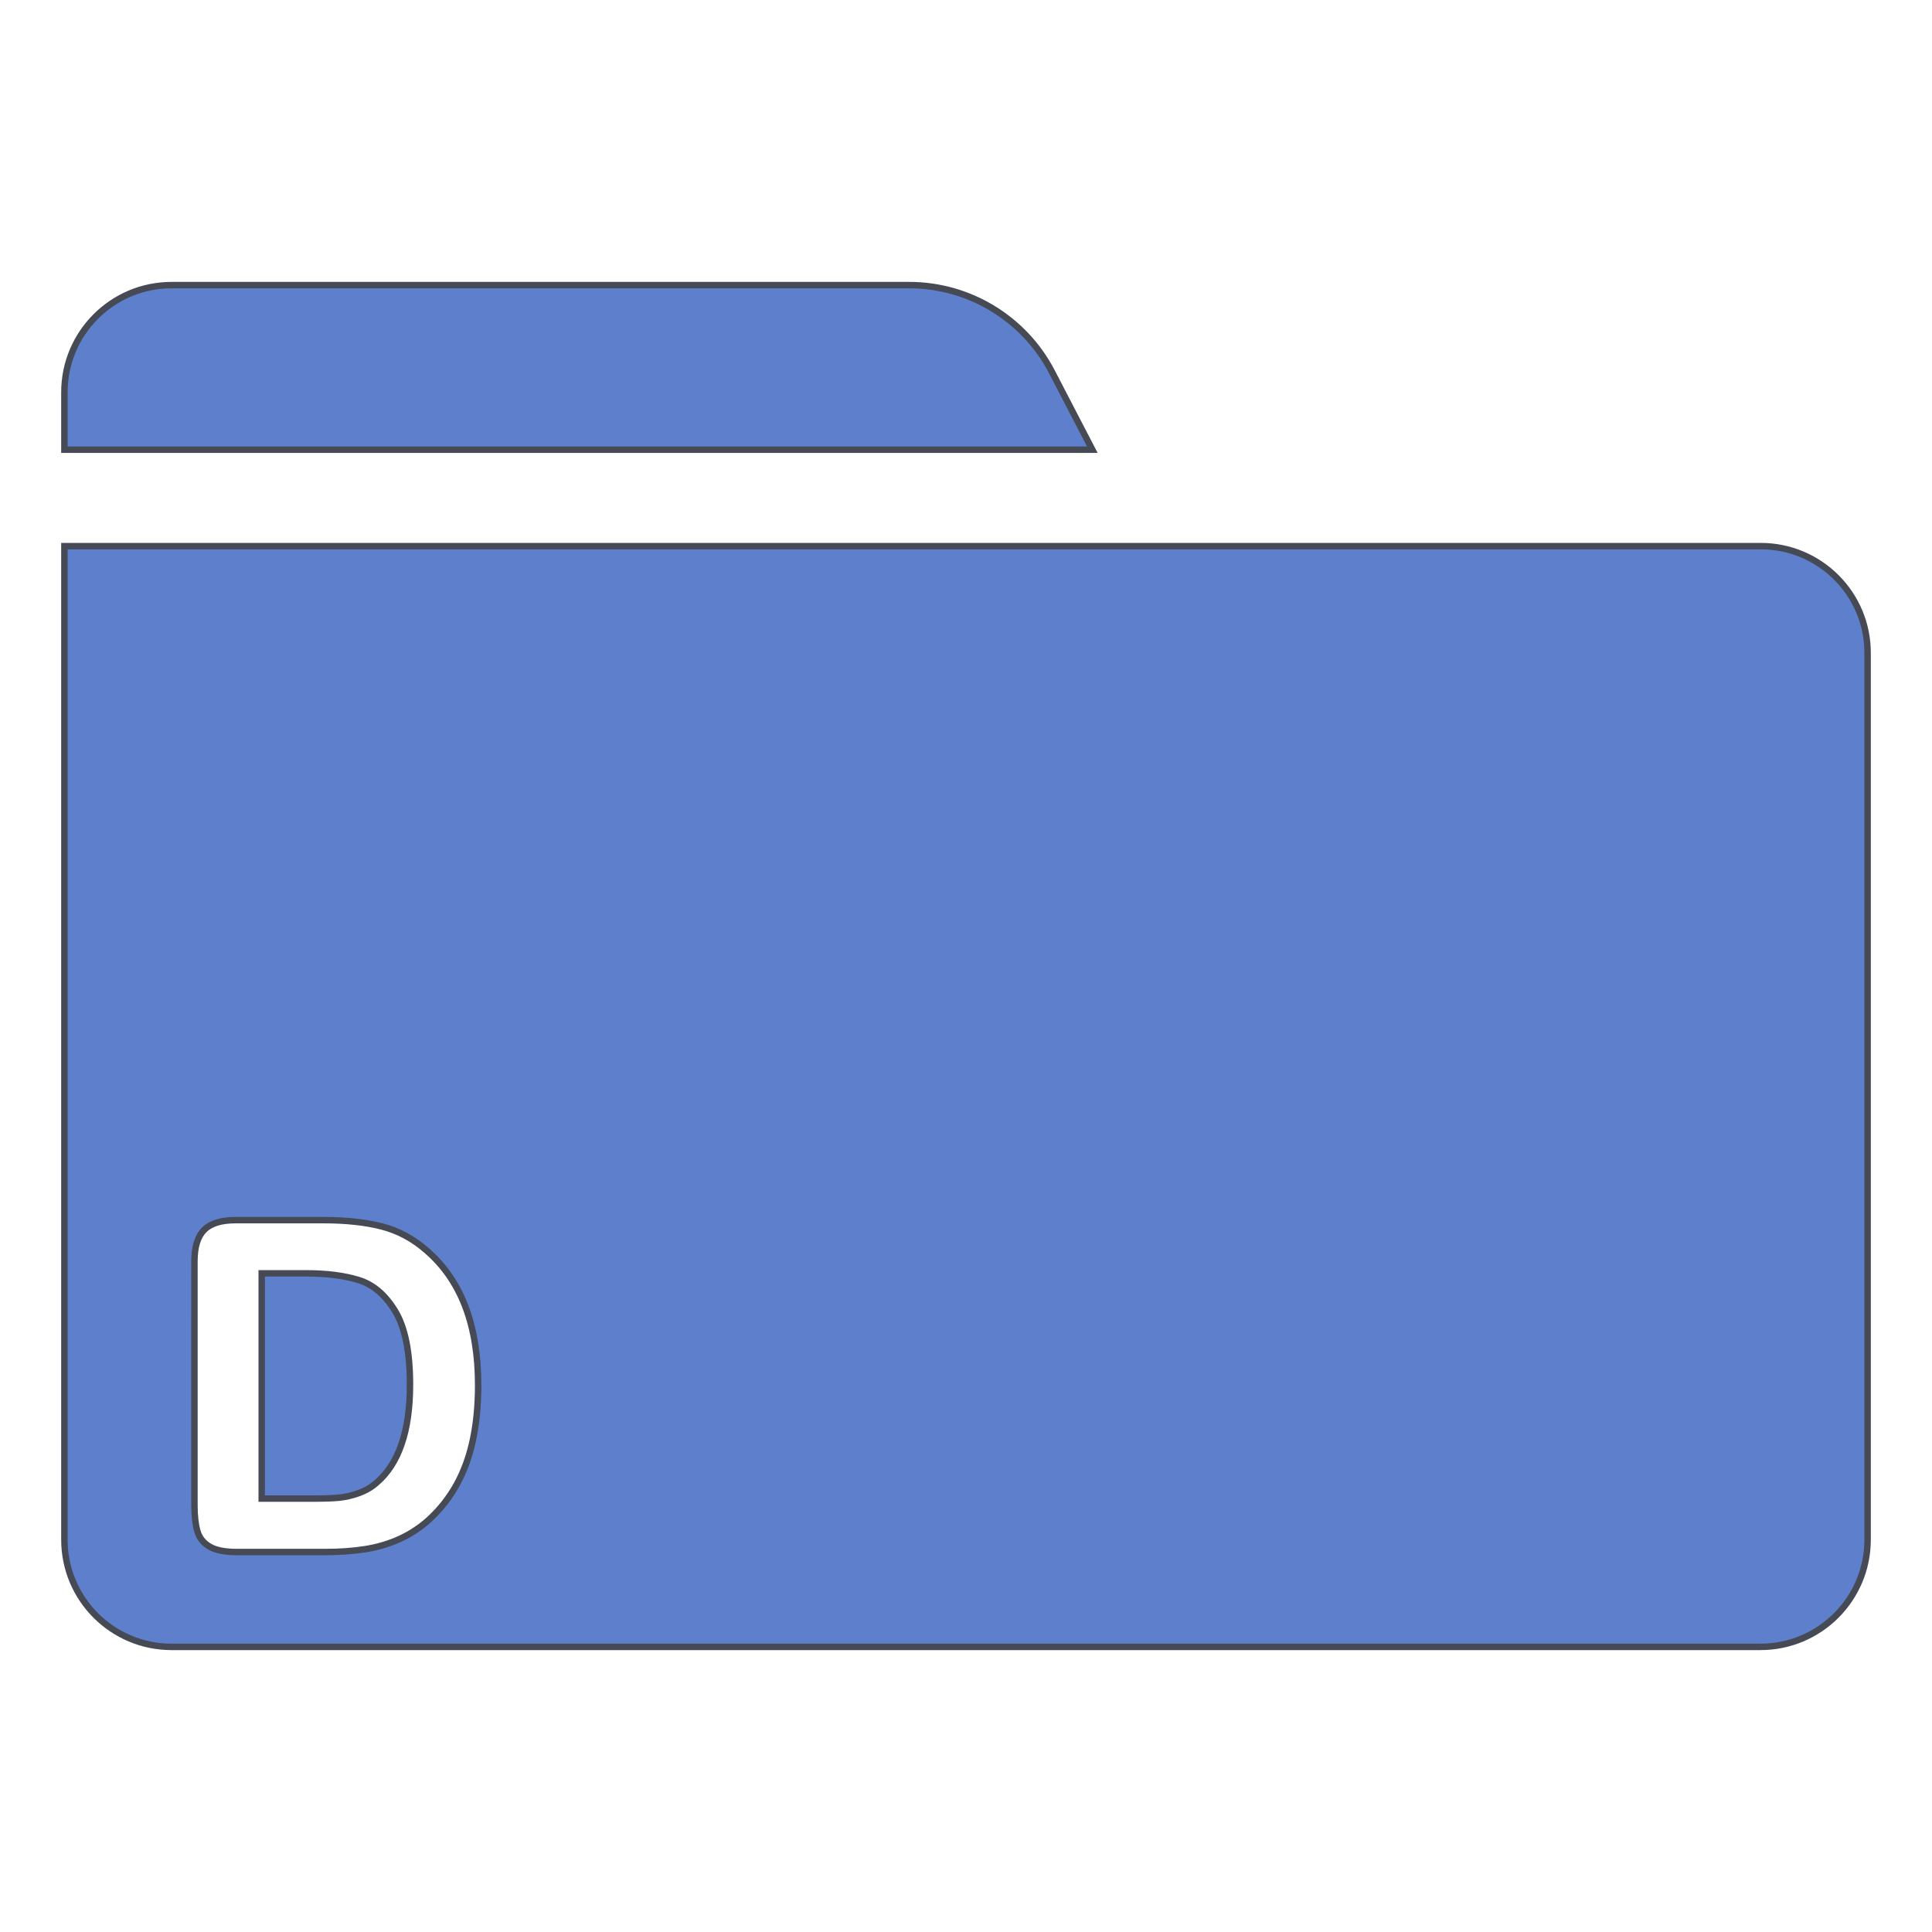 <?xml version="1.0" encoding="utf-8"?>
<!-- Generator: Adobe Illustrator 16.0.0, SVG Export Plug-In . SVG Version: 6.00 Build 0)  -->
<!DOCTYPE svg PUBLIC "-//W3C//DTD SVG 1.1//EN" "http://www.w3.org/Graphics/SVG/1.1/DTD/svg11.dtd">
<svg version="1.1" id="Layer_1" xmlns="http://www.w3.org/2000/svg" xmlns:xlink="http://www.w3.org/1999/xlink" x="0px" y="0px"
	 width="150px" height="150px" viewBox="0 0 150 150" enable-background="new 0 0 150 150" xml:space="preserve">
<rect fill="#FFFFFF" fill-opacity="0" width="150" height="150"/>
<g>
	<path fill="#5E80CC" stroke="#454A55" stroke-width="0.5" stroke-miterlimit="10" d="M81.663,28.857
		c-2.146-4.125-6.422-6.721-11.063-6.721H13.319C8.727,22.136,5,25.863,5,30.455v4.458h79.809L81.663,28.857z"/>
	<g>
		<path fill="#5E80CC" stroke="#454A55" stroke-width="0.5" stroke-miterlimit="10" d="M27.842,99.38
			c-1.125-0.346-2.484-0.519-4.078-0.519h-3.445v17.49h3.955c0.867,0,1.547-0.023,2.039-0.07s1.002-0.164,1.529-0.352
			s0.984-0.451,1.371-0.791c1.746-1.477,2.619-4.02,2.619-7.629c0-2.543-0.384-4.447-1.151-5.713S28.967,99.726,27.842,99.38z"/>
		<path fill="#5E80CC" stroke="#454A55" stroke-width="0.5" stroke-miterlimit="10" d="M136.698,42.4H5v77.145
			c0,4.594,3.727,8.319,8.319,8.319h123.363c4.592,0,8.318-3.729,8.318-8.319V50.718C145.018,46.126,141.29,42.4,136.698,42.4z
			 M36.719,111.781c-0.27,1.277-0.686,2.429-1.248,3.454s-1.283,1.942-2.162,2.751c-0.691,0.621-1.447,1.119-2.268,1.494
			s-1.702,0.639-2.646,0.791s-2.007,0.229-3.19,0.229h-6.803c-0.949,0-1.664-0.144-2.145-0.431s-0.794-0.691-0.94-1.213
			s-0.22-1.198-0.22-2.03V97.93c0-1.125,0.252-1.939,0.756-2.443s1.318-0.756,2.443-0.756H25.1c1.77,0,3.287,0.164,4.553,0.492
			s2.414,0.943,3.445,1.846c2.684,2.297,4.025,5.789,4.025,10.477C37.123,109.092,36.988,110.504,36.719,111.781z"/>
	</g>
</g>
</svg>
